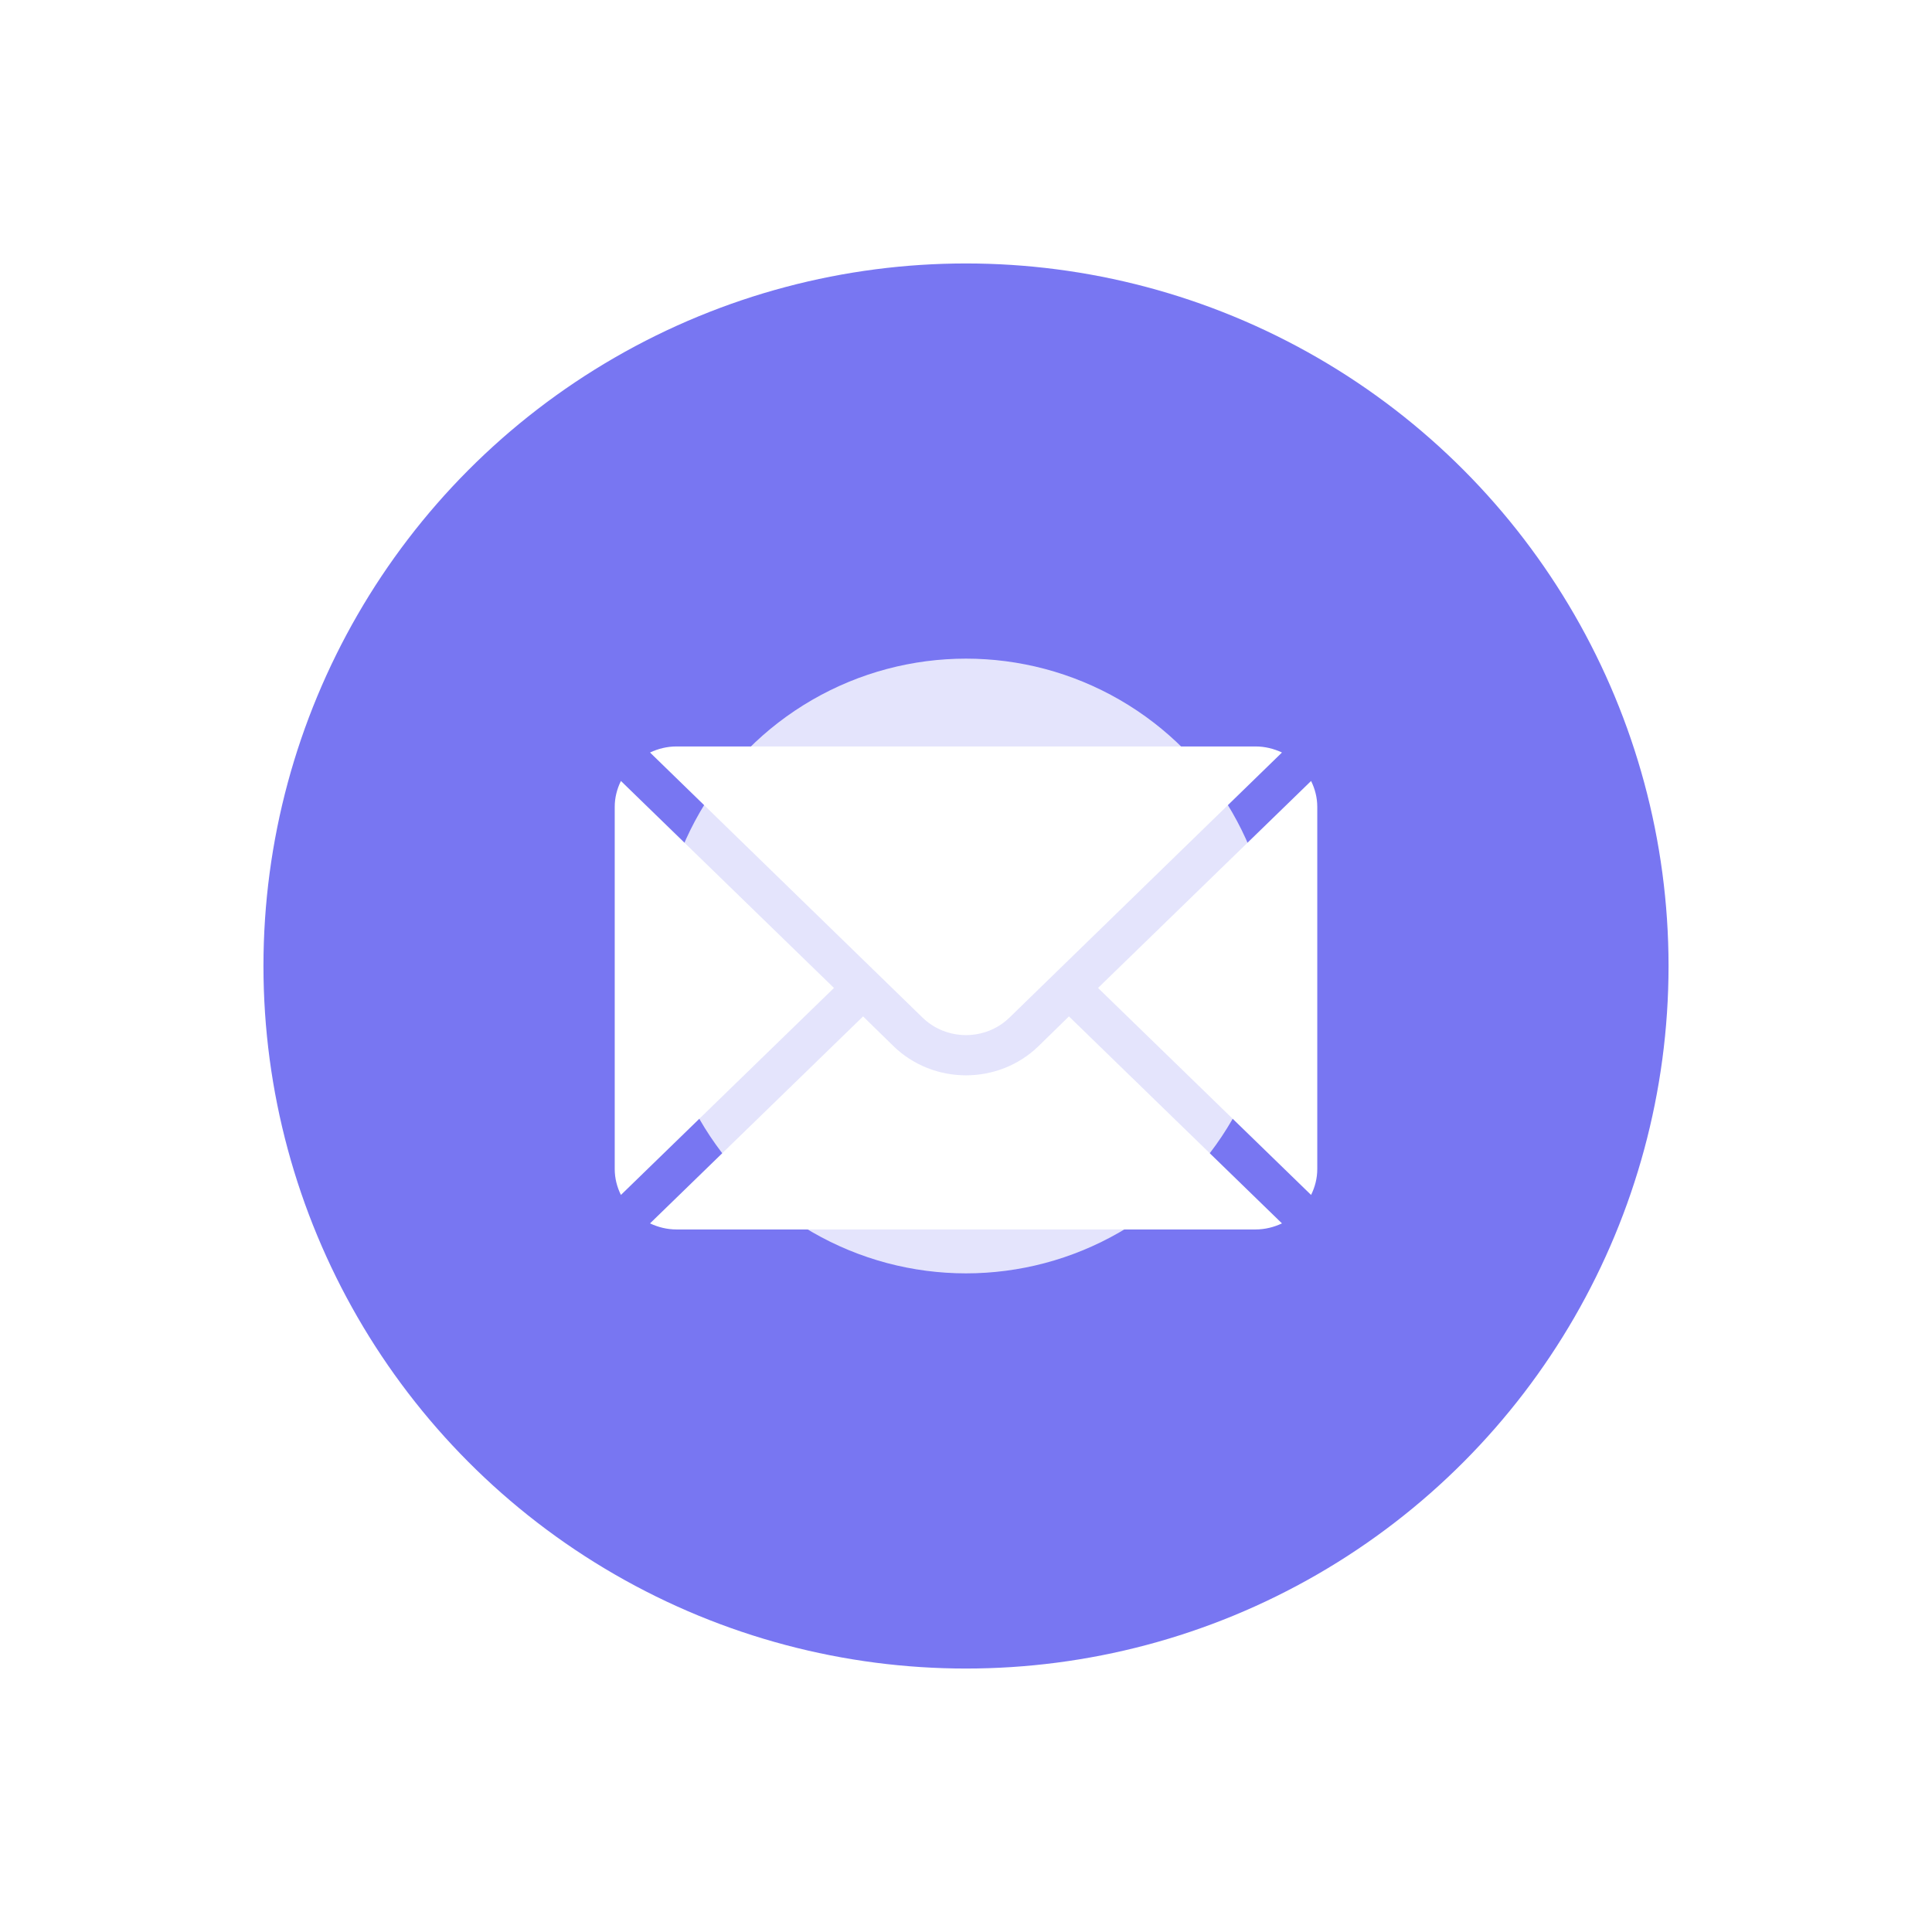 <svg width="44" height="44" viewBox="0 0 44 44" fill="none" xmlns="http://www.w3.org/2000/svg">
<circle cx="22" cy="22" r="16" fill="#7876F2"/>
<g opacity="0.8" filter="url(#filter0_f)">
<circle cx="22" cy="22" r="7" fill="white"/>
</g>
<path d="M29.859 17.786L25.007 22.5L29.859 27.214C29.947 27.035 30 26.837 30 26.625V18.375C30 18.163 29.947 17.965 29.859 17.786Z" fill="white"/>
<path d="M28.594 17H15.406C15.19 17 14.987 17.052 14.804 17.138L21.006 23.171C21.554 23.708 22.446 23.708 22.994 23.171L29.196 17.138C29.013 17.052 28.81 17 28.594 17Z" fill="white"/>
<path d="M14.141 17.786C14.053 17.965 14 18.163 14 18.375V26.625C14 26.837 14.053 27.035 14.141 27.214L18.993 22.5L14.141 17.786Z" fill="white"/>
<path d="M24.344 23.148L23.657 23.82C22.743 24.713 21.257 24.713 20.343 23.82L19.656 23.148L14.804 27.862C14.987 27.948 15.19 28 15.406 28H28.594C28.81 28 29.013 27.948 29.196 27.862L24.344 23.148Z" fill="white"/>
<defs>
<filter id="filter0_f" x="0" y="0" width="44" height="44" filterUnits="userSpaceOnUse" color-interpolation-filters="sRGB">
<feFlood flood-opacity="0" result="BackgroundImageFix"/>
<feBlend mode="normal" in="SourceGraphic" in2="BackgroundImageFix" result="shape"/>
<feGaussianBlur stdDeviation="7.5" result="effect1_foregroundBlur"/>
</filter>
</defs>
</svg>
